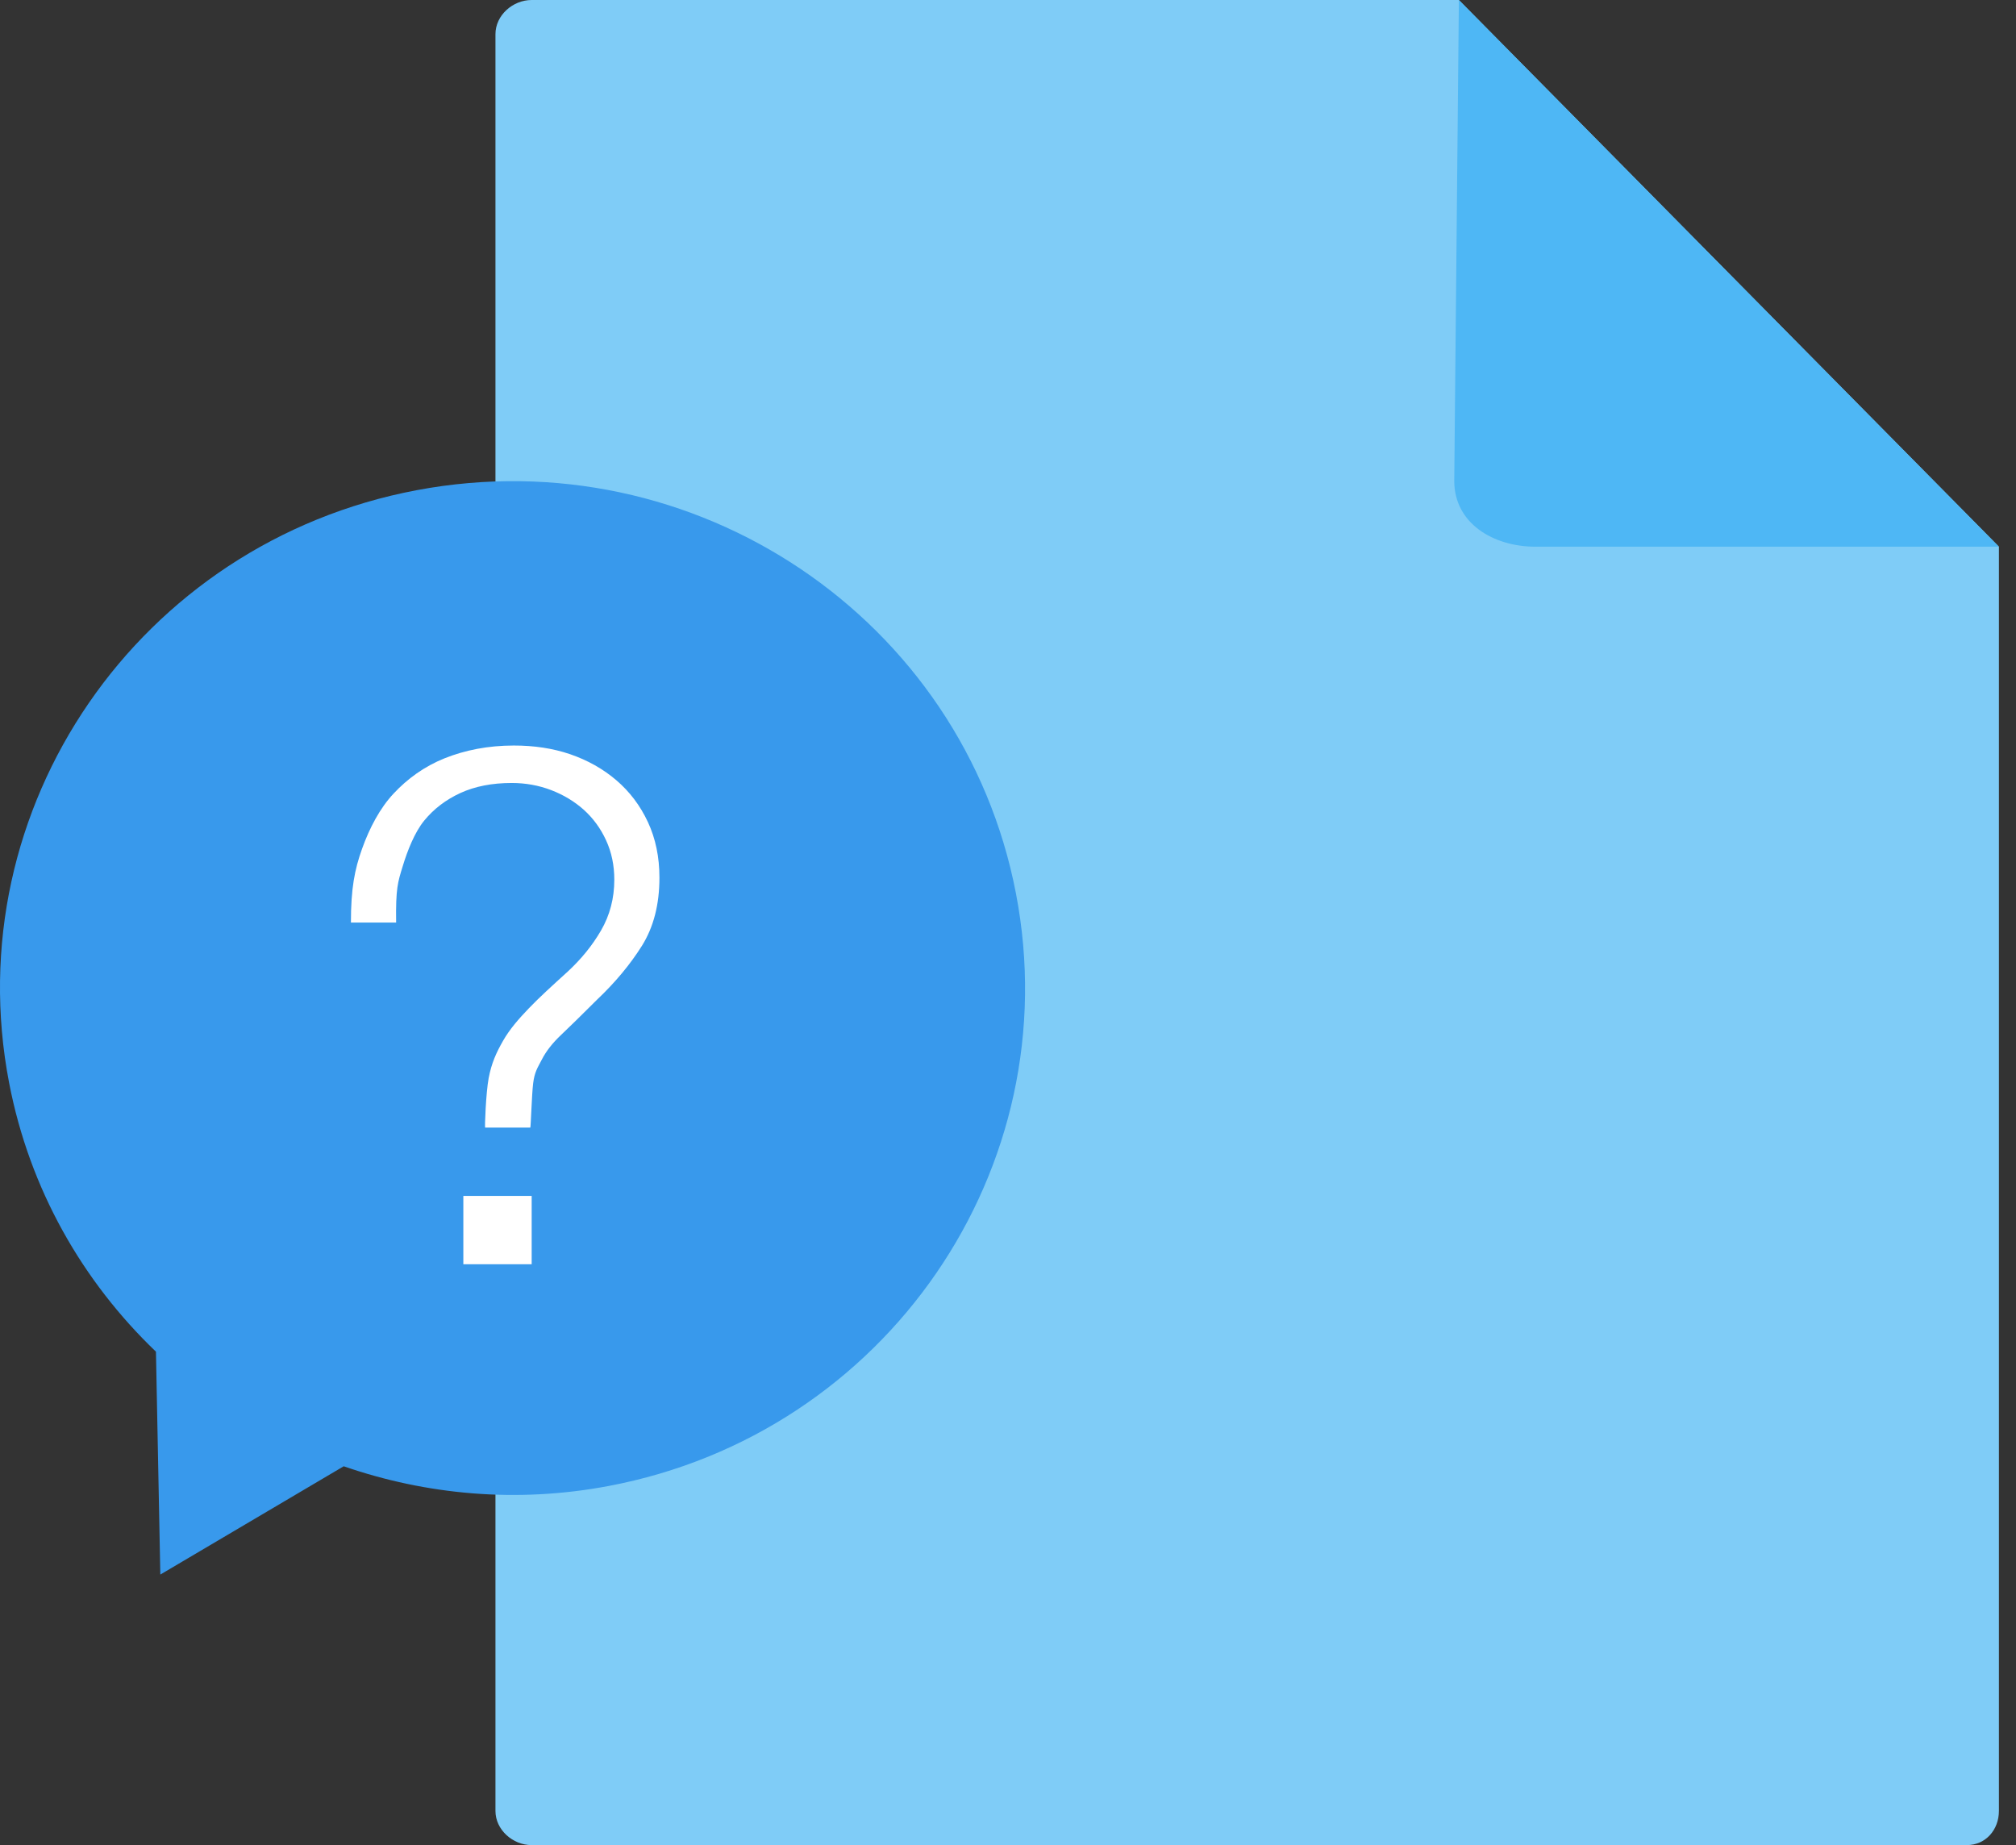 <svg class="symbol-no-page-in-that-name-blue-clipart" version="1.1" xmlns="http://www.w3.org/2000/svg" xmlns:xlink="http://www.w3.org/1999/xlink" width="59px" height="54px" viewBox="0 0 59 54">
  <rect x="0" y="0" width="59" height="54" fill="#333333" stroke="none"/>
  <path style="fill:#7FCCF7;" d="M14.5,1v52c0,0.552,0.507,1,1.06,1h42c0.552,0,0.94-0.448,0.94-1V16L42.695,0H15.56
                                 C15.007,0,14.5,0.448,14.5,1z"/>
  <path style="fill:#4EB7F5;" d="M58.5,16H44.938c-1.239,0-2.378-0.687-2.378-1.924L42.695,0L58.5,16z"/>
  <path style="fill:#3899EC;" d="M12.195,14.346C4.058,15.879-1.282,23.645,0.267,31.693c0.6,3.118,2.154,5.813,4.297,7.866
                                 l0.128,6.523l5.367-3.169c2.408,0.834,5.059,1.085,7.746,0.578c8.137-1.532,13.477-9.299,11.927-17.347
                                 S20.332,12.814,12.195,14.346z"/>
  <path style="fill:#FFFFFF;" d="M10.27,27c0-1,0.108-1.549,0.326-2.158c0.217-0.609,0.524-1.192,0.924-1.618
                                 c0.399-0.428,0.896-0.792,1.491-1.031c0.595-0.238,1.271-0.374,2.026-0.374c0.588,0,1.137,0.08,1.648,0.254
                                 c0.511,0.176,0.962,0.428,1.354,0.763c0.392,0.336,0.7,0.744,0.924,1.226s0.336,1.024,0.336,1.626
                                 c0,0.785-0.172,1.449-0.515,1.996c-0.343,0.545-0.78,1.07-1.312,1.574c-0.448,0.447-0.798,0.791-1.05,1.029
                                 s-0.44,0.478-0.566,0.725c-0.126,0.244-0.211,0.358-0.253,0.694C15.562,32.042,15.534,33,15.52,33h-1.322
                                 c-0.015,0,0.021-1.011,0.104-1.452c0.084-0.439,0.224-0.744,0.42-1.087c0.196-0.342,0.448-0.63,0.756-0.952
                                 c0.309-0.322,0.687-0.665,1.135-1.072c0.392-0.363,0.717-0.758,0.977-1.206c0.259-0.449,0.388-0.94,0.388-1.487
                                 c0-0.42-0.08-0.802-0.241-1.152s-0.378-0.645-0.65-0.891c-0.273-0.244-0.592-0.437-0.956-0.577
                                 c-0.364-0.139-0.749-0.209-1.155-0.209c-0.574,0-1.074,0.098-1.501,0.293c-0.428,0.197-0.781,0.467-1.061,0.809
                                 c-0.28,0.344-0.49,0.877-0.63,1.34C11.642,25.818,11.579,26,11.593,27H10.27z M13.56,35h2v2h-2V35z"/>
</svg>
